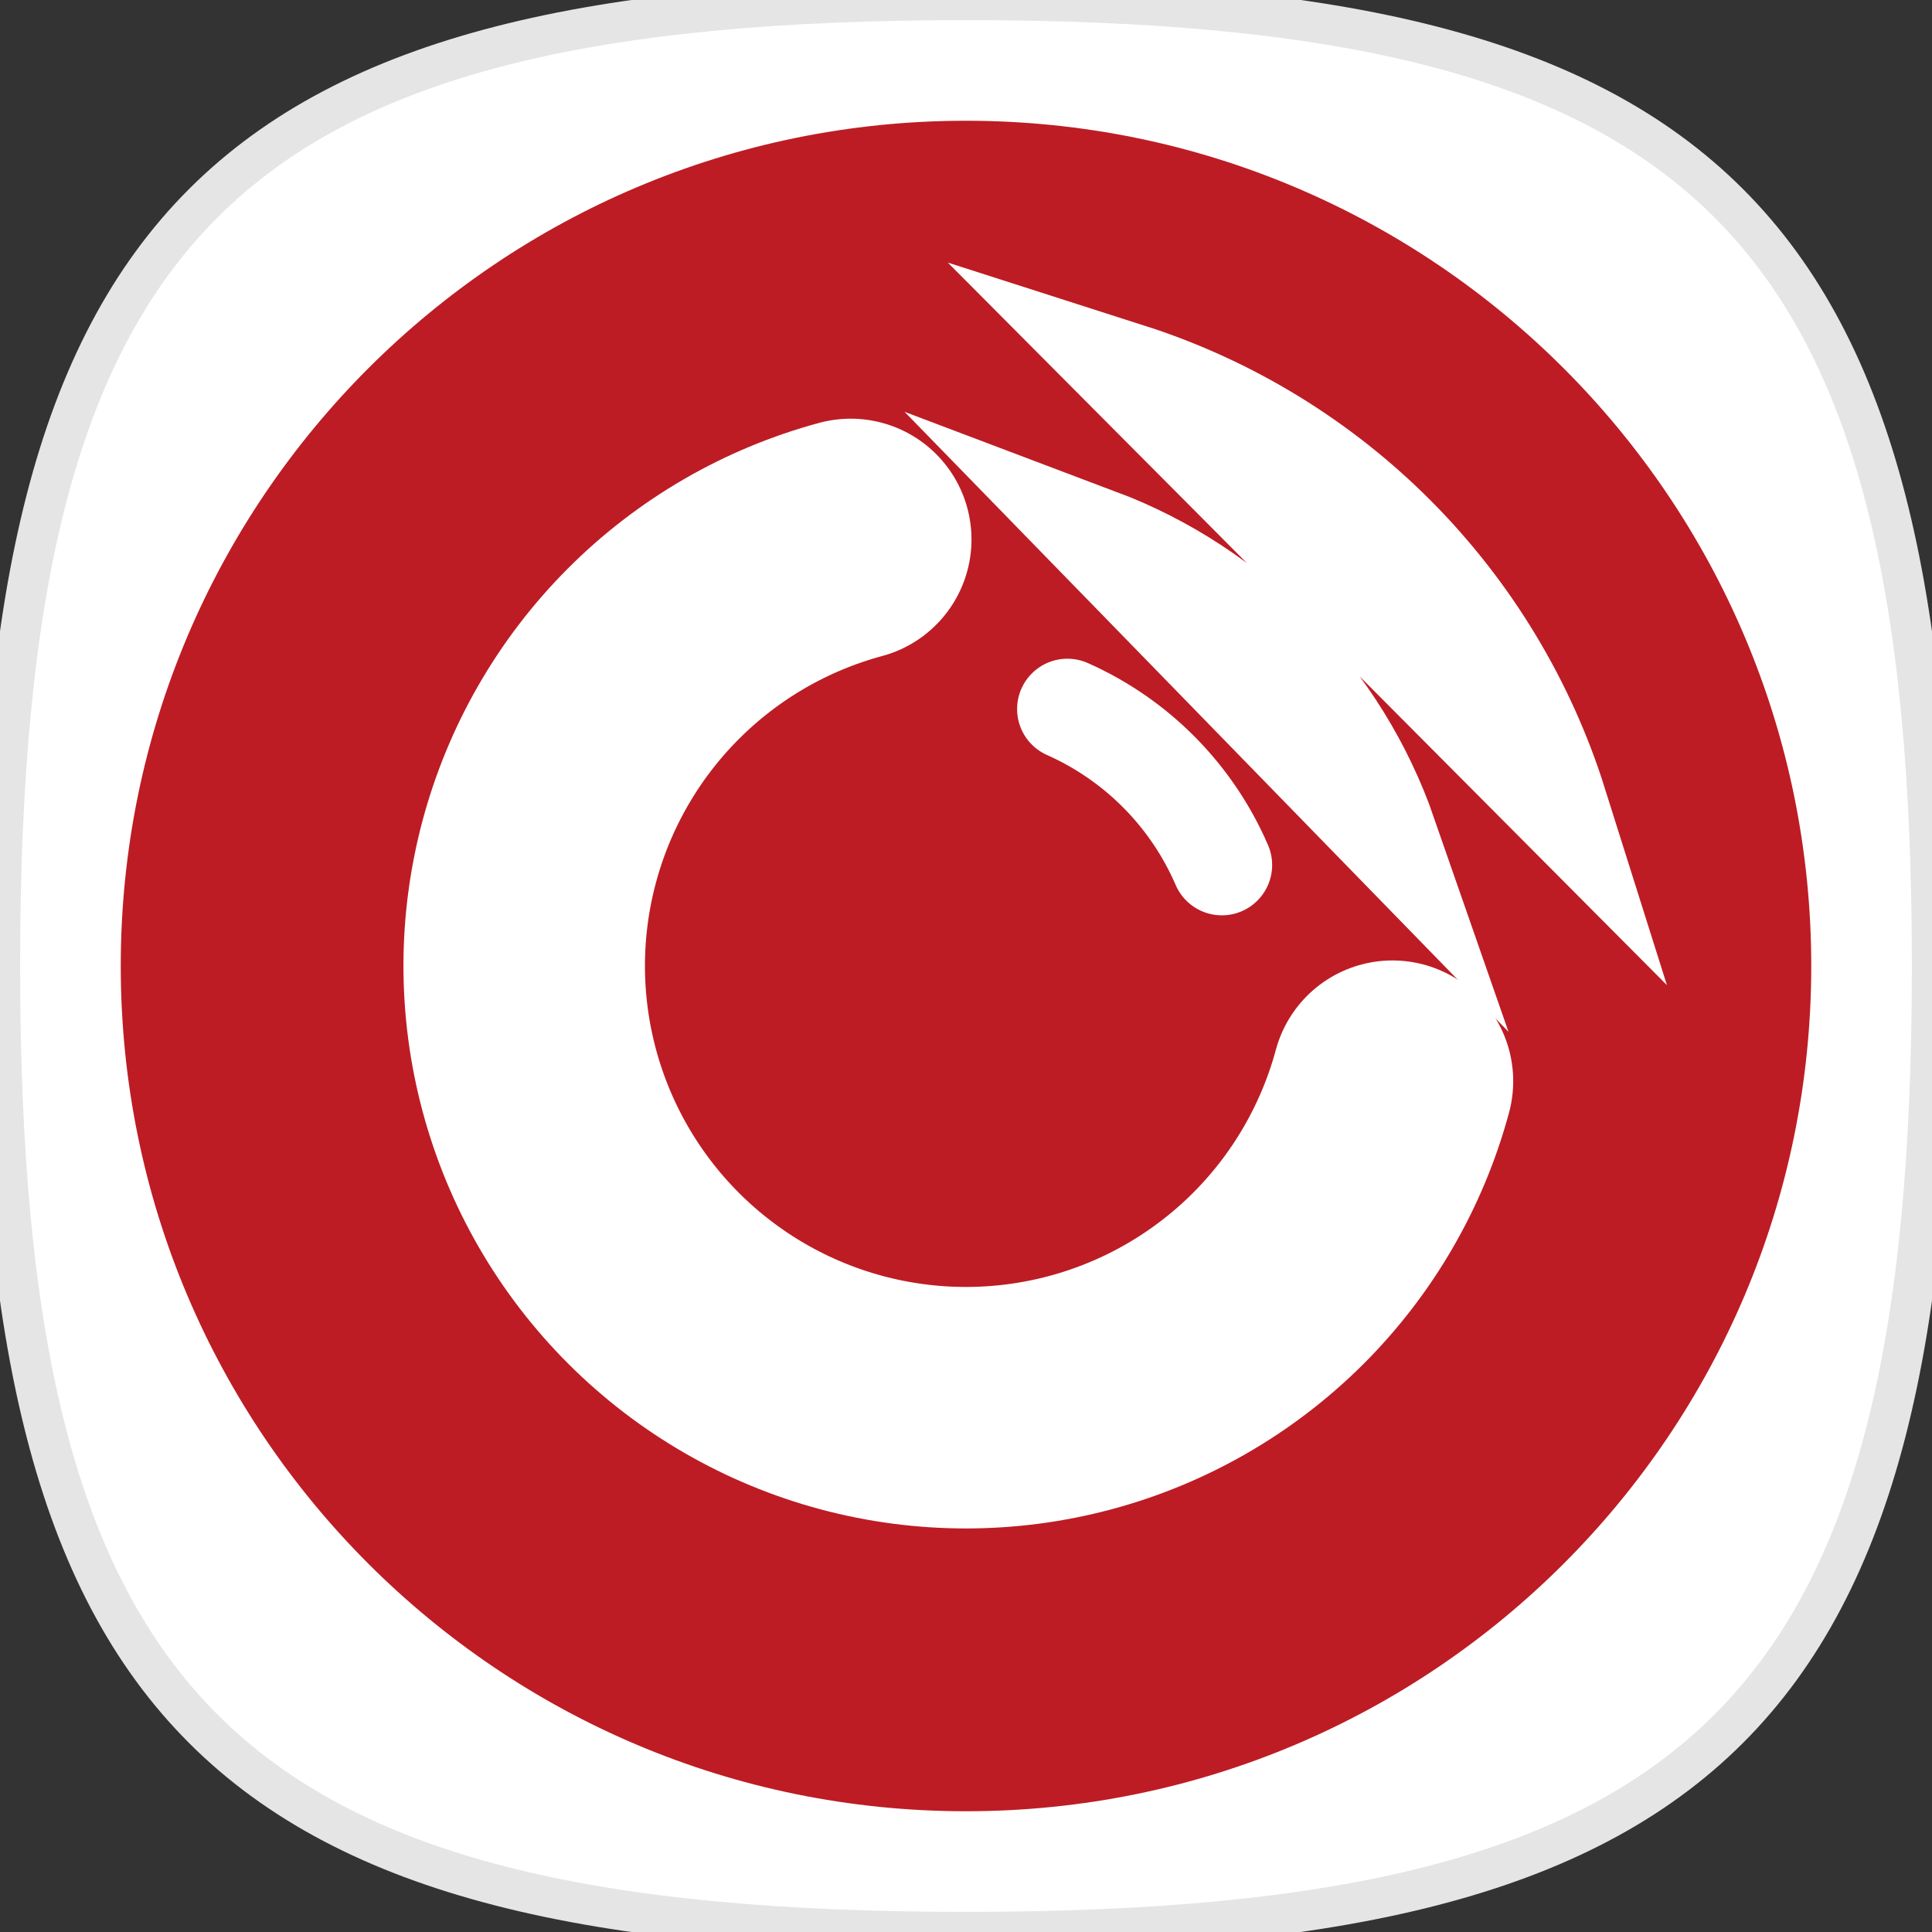 <svg width="86" height="86" viewBox="0 0 86 86" fill="none" xmlns="http://www.w3.org/2000/svg">
<rect x="0" y="0" width="86" height="86" fill="#333333" stroke="none"/>
<g clip-path="url(#clip0_989_91)">
<path d="M9.048 76.952C2.446 70.355 0 59.605 0 43C0 26.395 2.447 15.645 9.048 9.048C15.648 2.451 26.395 0 43 0C59.605 0 70.353 2.447 76.952 9.048C83.551 15.648 86 26.395 86 43C86 59.605 83.553 70.355 76.952 76.952C70.352 83.549 59.605 86 43 86C26.395 86 15.645 83.553 9.048 76.952Z" fill="white" stroke="#E5E5E5" stroke-width="1.792" stroke-miterlimit="10"/>
<path d="M43 80.625C63.78 80.625 80.625 63.78 80.625 43C80.625 22.22 63.78 5.375 43 5.375C22.22 5.375 5.375 22.22 5.375 43C5.375 63.78 22.22 80.625 43 80.625Z" fill="#BD1C24"/>
<path d="M61.983 48.128C61.084 51.456 59.324 54.49 56.882 56.925C54.439 59.359 51.4 61.108 48.068 61.997C44.736 62.886 41.229 62.883 37.899 61.989C34.568 61.094 31.532 59.34 29.093 56.901C26.655 54.463 24.901 51.426 24.007 48.095C23.112 44.765 23.11 41.258 23.999 37.926C24.888 34.594 26.637 31.555 29.072 29.113C31.506 26.67 34.54 24.911 37.869 24.012" stroke="white" stroke-width="10.75" stroke-miterlimit="10" stroke-linecap="round"/>
<path d="M47.514 31.561C50.596 32.93 53.051 35.409 54.388 38.505M50.267 16.629C54.738 18.062 58.8 20.547 62.112 23.874C65.423 27.202 67.889 31.276 69.3 35.753L50.267 16.629ZM48.899 23.985C51.871 25.107 54.56 26.868 56.777 29.143C58.994 31.419 60.684 34.154 61.727 37.154L48.899 23.985Z" stroke="white" stroke-width="4.479" stroke-miterlimit="10" stroke-linecap="round"/>
</g>
<defs>
<clipPath id="clip0_989_91">
<rect width="86" height="86" fill="white"/>
</clipPath>
</defs>
</svg>

